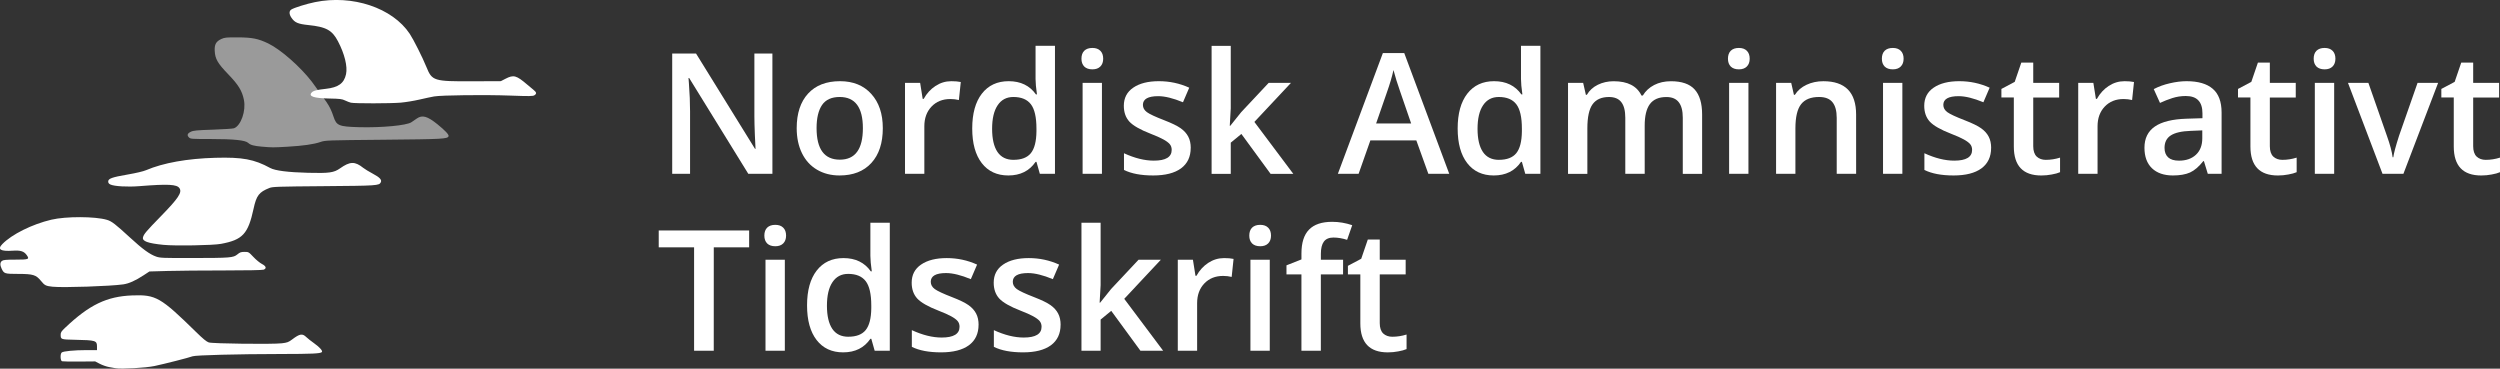 <?xml version="1.0" encoding="UTF-8" standalone="no"?>
<svg
   xmlns:dc="http://purl.org/dc/elements/1.1/"
   xmlns:cc="http://creativecommons.org/ns#"
   xmlns:rdf="http://www.w3.org/1999/02/22-rdf-syntax-ns#"
   xmlns:svg="http://www.w3.org/2000/svg"
   xmlns="http://www.w3.org/2000/svg"
   width="485.216"
   height="71.548"
   viewBox="0 0 128.38 18.93"
   version="1.1"
   id="svg8">
  <rect x="0" y="0" width="128.38" height="18.93" fill="#333333" stroke="none"/>
  <style
     id="style833" />
  <defs
     id="defs2" />
  <g
     id="layer1"
     transform="translate(-30.694,102.124)">
    <g
       id="g2435"
       style="fill:#ffffff">
      <g
         id="g1245"
         transform="matrix(0.469,0,0,0.469,11.79,-122.916)"
         style="stroke-width:2.132;fill:#ffffff">
        <path
           style="fill:#ffffff;fill-opacity:0.505;stroke-width:2.132"
           d="m 69.003,60.393 c -0.9,-0.08 -1.274,-0.181 -1.521,-0.414 -0.313,-0.294 -1.566,-0.425 -4.088,-0.425 -2.131,-5.08e-4 -2.23,-0.008 -2.397,-0.175 -0.242,-0.242 -0.179,-0.433 0.205,-0.62 0.278,-0.136 0.636,-0.17 2.42,-0.23 1.151,-0.039 2.19,-0.107 2.308,-0.152 0.76,-0.289 1.327,-1.911 1.085,-3.106 -0.201,-0.994 -0.597,-1.643 -1.704,-2.791 -1.174,-1.217 -1.448,-1.691 -1.495,-2.58 -0.037,-0.699 0.149,-1.032 0.723,-1.297 0.362,-0.167 0.532,-0.184 1.797,-0.179 1.579,0.007 2.244,0.139 3.337,0.665 1.353,0.651 3.505,2.537 4.774,4.184 0.551,0.738 1.075,1.491 1.613,2.24 0.335,0.49 0.55,0.935 0.765,1.592 0.324,0.985 0.577,1.09 2.77,1.153 2.475,0.07 5.246,-0.19 5.756,-0.541 0.158,-0.109 0.426,-0.293 0.596,-0.409 0.6,-0.412 1.145,-0.261 2.244,0.621 0.843,0.677 1.293,1.157 1.232,1.315 -0.116,0.302 -0.572,0.327 -7.086,0.388 -6.299,0.06 -6.4,0.063 -6.943,0.248 -0.739,0.252 -1.893,0.417 -3.612,0.517 -1.571,0.091 -1.68,0.091 -2.78,-0.006 z"
           id="path1241" />
        <path
           style="fill:#ffffff;fill-opacity:1;stroke-width:2.132"
           d="m 52.959,84.651 c -0.116,-0.021 -0.439,-0.079 -0.717,-0.13 -0.278,-0.05 -0.732,-0.21 -1.009,-0.354 l -0.504,-0.262 -1.741,0.015 c -0.958,0.009 -1.808,-0.006 -1.89,-0.032 -0.189,-0.06 -0.214,-0.808 -0.032,-0.96 0.174,-0.144 1.374,-0.26 2.697,-0.261 l 1.164,-6.43e-4 v -0.375 c 0,-0.669 -0.127,-0.709 -2.4,-0.755 -1.567,-0.032 -1.576,-0.035 -1.578,-0.56 -0.001,-0.248 0.074,-0.365 0.486,-0.755 2.654,-2.518 4.561,-3.437 7.354,-3.543 2.584,-0.098 3.096,0.196 6.978,4 0.764,0.749 1.154,1.069 1.397,1.148 0.427,0.138 6.998,0.215 8.003,0.094 0.594,-0.072 0.732,-0.123 1.12,-0.415 0.843,-0.635 1.123,-0.683 1.553,-0.267 0.149,0.145 0.551,0.461 0.892,0.703 0.586,0.415 0.938,0.821 0.817,0.942 -0.164,0.164 -1.061,0.205 -4.513,0.21 -4.717,0.006 -9.315,0.125 -9.643,0.25 -0.393,0.15 -3.088,0.838 -4.173,1.066 -0.967,0.203 -3.636,0.356 -4.26,0.244 z m -6.863,-8.921 c -0.775,-0.082 -0.892,-0.14 -1.308,-0.648 -0.539,-0.658 -0.855,-0.755 -2.469,-0.758 -1.517,-0.003 -1.572,-0.021 -1.841,-0.589 -0.187,-0.394 -0.168,-0.686 0.055,-0.843 0.15,-0.105 0.448,-0.132 1.484,-0.132 1.44,0 1.539,-0.04 1.216,-0.495 -0.3,-0.422 -0.673,-0.541 -1.517,-0.484 -1.353,0.092 -1.722,-0.138 -1.158,-0.72 1.035,-1.068 3.265,-2.178 5.375,-2.675 1.594,-0.376 4.792,-0.367 6.085,0.017 0.516,0.153 0.911,0.456 2.5,1.918 1.404,1.292 2.178,1.856 2.885,2.105 0.43,0.151 0.718,0.163 3.916,0.158 4.232,-0.006 4.533,-0.031 4.98,-0.399 0.281,-0.232 0.4,-0.273 0.781,-0.273 0.444,0 0.456,0.007 0.976,0.558 0.289,0.307 0.707,0.651 0.928,0.763 0.464,0.237 0.54,0.493 0.185,0.628 -0.13,0.05 -1.881,0.083 -4.381,0.083 -2.29,8.4e-5 -5.055,0.025 -6.143,0.056 l -1.979,0.056 -0.646,0.423 c -0.901,0.59 -1.598,0.9 -2.226,0.99 -1.39,0.2 -6.59,0.375 -7.697,0.258 z M 58.21,71.143 c -1.737,-0.175 -2.352,-0.402 -2.245,-0.828 0.088,-0.351 0.354,-0.664 1.945,-2.295 1.934,-1.982 2.354,-2.613 2.05,-3.078 -0.281,-0.429 -1.237,-0.478 -4.411,-0.226 -1.286,0.102 -2.737,0.018 -3.156,-0.182 -0.167,-0.08 -0.239,-0.178 -0.239,-0.325 0,-0.323 0.412,-0.472 2.12,-0.765 0.929,-0.16 1.718,-0.346 2.029,-0.478 1.886,-0.802 4.511,-1.272 7.578,-1.356 2.972,-0.081 4.254,0.157 6.011,1.116 0.538,0.293 1.938,0.472 4.149,0.528 2.313,0.059 2.822,-0.012 3.494,-0.485 1.099,-0.775 1.63,-0.786 2.55,-0.052 0.167,0.133 0.637,0.419 1.044,0.635 0.768,0.408 1.014,0.677 0.867,0.95 -0.189,0.354 -0.384,0.367 -6.219,0.415 -5.083,0.042 -5.622,0.059 -5.966,0.196 -1.143,0.453 -1.426,0.823 -1.74,2.273 -0.599,2.765 -1.195,3.408 -3.569,3.849 -0.894,0.166 -5.018,0.237 -6.291,0.109 z M 78.73,55.578 c -0.145,-0.035 -0.435,-0.146 -0.644,-0.247 -0.332,-0.161 -0.551,-0.188 -1.726,-0.211 -1.697,-0.034 -2.306,-0.24 -1.933,-0.652 0.186,-0.206 0.543,-0.3 1.555,-0.41 1.374,-0.15 1.999,-0.603 2.214,-1.607 0.18,-0.841 -0.159,-2.222 -0.883,-3.597 C 76.67,47.632 76.026,47.278 74.077,47.076 72.928,46.957 72.579,46.806 72.217,46.274 71.953,45.885 71.946,45.543 72.199,45.378 c 0.306,-0.199 1.641,-0.617 2.603,-0.814 4.097,-0.84 8.482,0.628 10.371,3.474 0.417,0.629 1.403,2.591 1.829,3.642 0.613,1.512 0.799,1.57 5.019,1.552 l 3.123,-0.013 0.508,-0.262 c 0.899,-0.464 1.185,-0.385 2.408,0.66 0.196,0.168 0.492,0.414 0.656,0.546 0.347,0.28 0.374,0.426 0.109,0.599 -0.165,0.108 -0.522,0.113 -2.646,0.036 -2.799,-0.101 -7.521,-0.048 -8.34,0.094 -0.303,0.053 -1.028,0.207 -1.611,0.344 -0.583,0.136 -1.498,0.287 -2.032,0.334 -1.102,0.098 -5.068,0.103 -5.469,0.007 z"
           id="path1243" />
      </g>
      <g
         aria-label="Nordisk Administrativt Tidsskrift"
         id="text1251"
         style="font-style:normal;font-variant:normal;font-weight:600;font-stretch:normal;font-size:8.651px;line-height:1.05;font-family:'Open Sans';-inkscape-font-specification:'Open Sans, Semi-Bold';font-variant-ligatures:normal;font-variant-caps:normal;font-variant-numeric:normal;font-variant-east-asian:normal;letter-spacing:0px;word-spacing:0px;stroke-width:0.265;fill:#ffffff">
        <path
           d="M 70.359,-93.198 H 69.121 l -3.037,-4.921 h -0.034 l 0.021,0.275 q 0.059,0.786 0.059,1.436 v 3.21 h -0.917 v -6.176 h 1.225 l 3.029,4.896 h 0.025 q -0.008,-0.097 -0.034,-0.705 -0.025,-0.613 -0.025,-0.955 v -3.236 h 0.925 z"
           style="font-style:normal;font-variant:normal;font-weight:600;font-stretch:normal;font-size:8.651px;font-family:'Open Sans';-inkscape-font-specification:'Open Sans, Semi-Bold';font-variant-ligatures:normal;font-variant-caps:normal;font-variant-numeric:normal;font-variant-east-asian:normal;stroke-width:0.265;fill:#ffffff"
           id="path1346" />
        <path
           d="m 76.028,-95.543 q 0,1.145 -0.587,1.787 -0.587,0.642 -1.635,0.642 -0.655,0 -1.157,-0.296 -0.503,-0.296 -0.773,-0.849 -0.27,-0.553 -0.27,-1.284 0,-1.136 0.583,-1.774 0.583,-0.638 1.643,-0.638 1.014,0 1.605,0.655 0.591,0.651 0.591,1.757 z m -3.401,0 q 0,1.618 1.195,1.618 1.183,0 1.183,-1.618 0,-1.601 -1.191,-1.601 -0.625,0 -0.908,0.414 -0.279,0.414 -0.279,1.187 z"
           style="font-style:normal;font-variant:normal;font-weight:600;font-stretch:normal;font-size:8.651px;font-family:'Open Sans';-inkscape-font-specification:'Open Sans, Semi-Bold';font-variant-ligatures:normal;font-variant-caps:normal;font-variant-numeric:normal;font-variant-east-asian:normal;stroke-width:0.265;fill:#ffffff"
           id="path1348" />
        <path
           d="m 79.538,-97.955 q 0.3,0 0.494,0.042 l -0.097,0.925 q -0.211,-0.051 -0.439,-0.051 -0.596,0 -0.967,0.389 -0.368,0.389 -0.368,1.01 v 2.442 h -0.993 v -4.672 h 0.777 l 0.131,0.824 h 0.051 q 0.232,-0.418 0.604,-0.663 0.376,-0.245 0.807,-0.245 z"
           style="font-style:normal;font-variant:normal;font-weight:600;font-stretch:normal;font-size:8.651px;font-family:'Open Sans';-inkscape-font-specification:'Open Sans, Semi-Bold';font-variant-ligatures:normal;font-variant-caps:normal;font-variant-numeric:normal;font-variant-east-asian:normal;stroke-width:0.265;fill:#ffffff"
           id="path1350" />
        <path
           d="m 82.474,-93.114 q -0.874,0 -1.364,-0.634 -0.49,-0.634 -0.49,-1.778 0,-1.149 0.494,-1.787 0.498,-0.642 1.377,-0.642 0.921,0 1.402,0.68 h 0.051 q -0.072,-0.503 -0.072,-0.794 v -1.702 h 0.997 v 6.573 h -0.777 l -0.173,-0.613 h -0.046 q -0.477,0.697 -1.398,0.697 z m 0.266,-0.803 q 0.613,0 0.891,-0.342 0.279,-0.346 0.287,-1.119 v -0.139 q 0,-0.883 -0.287,-1.255 -0.287,-0.372 -0.9,-0.372 -0.524,0 -0.807,0.427 -0.283,0.422 -0.283,1.208 0,0.777 0.275,1.187 0.275,0.406 0.824,0.406 z"
           style="font-style:normal;font-variant:normal;font-weight:600;font-stretch:normal;font-size:8.651px;font-family:'Open Sans';-inkscape-font-specification:'Open Sans, Semi-Bold';font-variant-ligatures:normal;font-variant-caps:normal;font-variant-numeric:normal;font-variant-east-asian:normal;stroke-width:0.265;fill:#ffffff"
           id="path1352" />
        <path
           d="m 87.281,-93.198 h -0.993 v -4.672 h 0.993 z m -1.052,-5.91 q 0,-0.266 0.144,-0.41 0.148,-0.144 0.418,-0.144 0.262,0 0.406,0.144 0.148,0.144 0.148,0.41 0,0.253 -0.148,0.401 -0.144,0.144 -0.406,0.144 -0.27,0 -0.418,-0.144 -0.144,-0.148 -0.144,-0.401 z"
           style="font-style:normal;font-variant:normal;font-weight:600;font-stretch:normal;font-size:8.651px;font-family:'Open Sans';-inkscape-font-specification:'Open Sans, Semi-Bold';font-variant-ligatures:normal;font-variant-caps:normal;font-variant-numeric:normal;font-variant-east-asian:normal;stroke-width:0.265;fill:#ffffff"
           id="path1354" />
        <path
           d="m 91.839,-94.529 q 0,0.684 -0.498,1.052 -0.498,0.363 -1.428,0.363 -0.934,0 -1.5,-0.283 v -0.858 q 0.824,0.38 1.533,0.38 0.917,0 0.917,-0.553 0,-0.177 -0.101,-0.296 -0.101,-0.118 -0.334,-0.245 -0.232,-0.127 -0.646,-0.287 -0.807,-0.313 -1.094,-0.625 -0.283,-0.313 -0.283,-0.811 0,-0.6 0.482,-0.929 0.486,-0.334 1.318,-0.334 0.824,0 1.559,0.334 l -0.321,0.748 q -0.756,-0.313 -1.272,-0.313 -0.786,0 -0.786,0.448 0,0.22 0.203,0.372 0.207,0.152 0.896,0.418 0.579,0.224 0.841,0.41 0.262,0.186 0.389,0.431 0.127,0.241 0.127,0.579 z"
           style="font-style:normal;font-variant:normal;font-weight:600;font-stretch:normal;font-size:8.651px;font-family:'Open Sans';-inkscape-font-specification:'Open Sans, Semi-Bold';font-variant-ligatures:normal;font-variant-caps:normal;font-variant-numeric:normal;font-variant-east-asian:normal;stroke-width:0.265;fill:#ffffff"
           id="path1356" />
        <path
           d="m 93.871,-95.665 0.562,-0.701 1.411,-1.504 h 1.145 l -1.88,2.007 1.998,2.666 h -1.166 l -1.5,-2.049 -0.545,0.448 v 1.601 h -0.984 v -6.573 h 0.984 v 3.206 l -0.051,0.9 z"
           style="font-style:normal;font-variant:normal;font-weight:600;font-stretch:normal;font-size:8.651px;font-family:'Open Sans';-inkscape-font-specification:'Open Sans, Semi-Bold';font-variant-ligatures:normal;font-variant-caps:normal;font-variant-numeric:normal;font-variant-east-asian:normal;stroke-width:0.265;fill:#ffffff"
           id="path1358" />
        <path
           d="m 104.043,-93.198 -0.617,-1.715 h -2.361 l -0.604,1.715 h -1.065 l 2.311,-6.201 h 1.098 l 2.311,6.201 z m -0.883,-2.585 -0.579,-1.681 q -0.063,-0.169 -0.177,-0.532 -0.11,-0.363 -0.152,-0.532 -0.114,0.52 -0.334,1.136 l -0.558,1.609 z"
           style="font-style:normal;font-variant:normal;font-weight:600;font-stretch:normal;font-size:8.651px;font-family:'Open Sans';-inkscape-font-specification:'Open Sans, Semi-Bold';font-variant-ligatures:normal;font-variant-caps:normal;font-variant-numeric:normal;font-variant-east-asian:normal;stroke-width:0.265;fill:#ffffff"
           id="path1360" />
        <path
           d="m 107.402,-93.114 q -0.874,0 -1.364,-0.634 -0.49,-0.634 -0.49,-1.778 0,-1.149 0.494,-1.787 0.498,-0.642 1.377,-0.642 0.921,0 1.402,0.68 h 0.051 q -0.072,-0.503 -0.072,-0.794 v -1.702 h 0.997 v 6.573 h -0.777 l -0.173,-0.613 h -0.046 q -0.477,0.697 -1.398,0.697 z m 0.266,-0.803 q 0.613,0 0.891,-0.342 0.279,-0.346 0.287,-1.119 v -0.139 q 0,-0.883 -0.287,-1.255 -0.287,-0.372 -0.9,-0.372 -0.524,0 -0.807,0.427 -0.283,0.422 -0.283,1.208 0,0.777 0.275,1.187 0.275,0.406 0.824,0.406 z"
           style="font-style:normal;font-variant:normal;font-weight:600;font-stretch:normal;font-size:8.651px;font-family:'Open Sans';-inkscape-font-specification:'Open Sans, Semi-Bold';font-variant-ligatures:normal;font-variant-caps:normal;font-variant-numeric:normal;font-variant-east-asian:normal;stroke-width:0.265;fill:#ffffff"
           id="path1362" />
        <path
           d="m 115.153,-93.198 h -0.997 v -2.881 q 0,-0.536 -0.203,-0.798 -0.203,-0.266 -0.634,-0.266 -0.575,0 -0.845,0.376 -0.266,0.372 -0.266,1.242 v 2.328 h -0.993 v -4.672 h 0.777 l 0.139,0.613 h 0.051 q 0.194,-0.334 0.562,-0.515 0.372,-0.182 0.815,-0.182 1.077,0 1.428,0.735 h 0.068 q 0.207,-0.346 0.583,-0.541 0.376,-0.194 0.862,-0.194 0.836,0 1.217,0.422 0.384,0.422 0.384,1.288 v 3.046 h -0.993 v -2.881 q 0,-0.536 -0.207,-0.798 -0.203,-0.266 -0.634,-0.266 -0.579,0 -0.849,0.363 -0.266,0.359 -0.266,1.107 z"
           style="font-style:normal;font-variant:normal;font-weight:600;font-stretch:normal;font-size:8.651px;font-family:'Open Sans';-inkscape-font-specification:'Open Sans, Semi-Bold';font-variant-ligatures:normal;font-variant-caps:normal;font-variant-numeric:normal;font-variant-east-asian:normal;stroke-width:0.265;fill:#ffffff"
           id="path1364" />
        <path
           d="m 120.48,-93.198 h -0.993 v -4.672 h 0.993 z m -1.052,-5.91 q 0,-0.266 0.144,-0.41 0.148,-0.144 0.418,-0.144 0.262,0 0.406,0.144 0.148,0.144 0.148,0.41 0,0.253 -0.148,0.401 -0.144,0.144 -0.406,0.144 -0.27,0 -0.418,-0.144 -0.144,-0.148 -0.144,-0.401 z"
           style="font-style:normal;font-variant:normal;font-weight:600;font-stretch:normal;font-size:8.651px;font-family:'Open Sans';-inkscape-font-specification:'Open Sans, Semi-Bold';font-variant-ligatures:normal;font-variant-caps:normal;font-variant-numeric:normal;font-variant-east-asian:normal;stroke-width:0.265;fill:#ffffff"
           id="path1366" />
        <path
           d="m 126.01,-93.198 h -0.997 v -2.873 q 0,-0.541 -0.22,-0.807 -0.215,-0.266 -0.689,-0.266 -0.629,0 -0.921,0.372 -0.291,0.372 -0.291,1.246 v 2.328 h -0.993 v -4.672 h 0.777 l 0.139,0.613 h 0.051 q 0.211,-0.334 0.6,-0.515 0.389,-0.182 0.862,-0.182 1.681,0 1.681,1.711 z"
           style="font-style:normal;font-variant:normal;font-weight:600;font-stretch:normal;font-size:8.651px;font-family:'Open Sans';-inkscape-font-specification:'Open Sans, Semi-Bold';font-variant-ligatures:normal;font-variant-caps:normal;font-variant-numeric:normal;font-variant-east-asian:normal;stroke-width:0.265;fill:#ffffff"
           id="path1368" />
        <path
           d="m 128.384,-93.198 h -0.993 v -4.672 h 0.993 z m -1.052,-5.91 q 0,-0.266 0.144,-0.41 0.148,-0.144 0.418,-0.144 0.262,0 0.406,0.144 0.148,0.144 0.148,0.41 0,0.253 -0.148,0.401 -0.144,0.144 -0.406,0.144 -0.27,0 -0.418,-0.144 -0.144,-0.148 -0.144,-0.401 z"
           style="font-style:normal;font-variant:normal;font-weight:600;font-stretch:normal;font-size:8.651px;font-family:'Open Sans';-inkscape-font-specification:'Open Sans, Semi-Bold';font-variant-ligatures:normal;font-variant-caps:normal;font-variant-numeric:normal;font-variant-east-asian:normal;stroke-width:0.265;fill:#ffffff"
           id="path1370" />
        <path
           d="m 132.942,-94.529 q 0,0.684 -0.498,1.052 -0.498,0.363 -1.428,0.363 -0.934,0 -1.5,-0.283 v -0.858 q 0.824,0.38 1.533,0.38 0.917,0 0.917,-0.553 0,-0.177 -0.101,-0.296 -0.101,-0.118 -0.334,-0.245 -0.232,-0.127 -0.646,-0.287 -0.807,-0.313 -1.094,-0.625 -0.283,-0.313 -0.283,-0.811 0,-0.6 0.482,-0.929 0.486,-0.334 1.318,-0.334 0.824,0 1.559,0.334 l -0.321,0.748 q -0.756,-0.313 -1.272,-0.313 -0.786,0 -0.786,0.448 0,0.22 0.203,0.372 0.207,0.152 0.896,0.418 0.579,0.224 0.841,0.41 0.262,0.186 0.389,0.431 0.127,0.241 0.127,0.579 z"
           style="font-style:normal;font-variant:normal;font-weight:600;font-stretch:normal;font-size:8.651px;font-family:'Open Sans';-inkscape-font-specification:'Open Sans, Semi-Bold';font-variant-ligatures:normal;font-variant-caps:normal;font-variant-numeric:normal;font-variant-east-asian:normal;stroke-width:0.265;fill:#ffffff"
           id="path1372" />
        <path
           d="m 135.755,-93.916 q 0.363,0 0.727,-0.114 v 0.748 q -0.165,0.072 -0.427,0.118 -0.258,0.051 -0.536,0.051 -1.411,0 -1.411,-1.487 v -2.518 h -0.638 v -0.439 l 0.684,-0.363 0.338,-0.988 h 0.613 v 1.039 h 1.331 v 0.752 h -1.331 v 2.501 q 0,0.359 0.177,0.532 0.182,0.169 0.473,0.169 z"
           style="font-style:normal;font-variant:normal;font-weight:600;font-stretch:normal;font-size:8.651px;font-family:'Open Sans';-inkscape-font-specification:'Open Sans, Semi-Bold';font-variant-ligatures:normal;font-variant-caps:normal;font-variant-numeric:normal;font-variant-east-asian:normal;stroke-width:0.265;fill:#ffffff"
           id="path1374" />
        <path
           d="m 139.785,-97.955 q 0.3,0 0.494,0.042 l -0.097,0.925 q -0.211,-0.051 -0.439,-0.051 -0.596,0 -0.967,0.389 -0.368,0.389 -0.368,1.01 v 2.442 h -0.993 v -4.672 h 0.777 l 0.131,0.824 h 0.051 q 0.232,-0.418 0.604,-0.663 0.376,-0.245 0.807,-0.245 z"
           style="font-style:normal;font-variant:normal;font-weight:600;font-stretch:normal;font-size:8.651px;font-family:'Open Sans';-inkscape-font-specification:'Open Sans, Semi-Bold';font-variant-ligatures:normal;font-variant-caps:normal;font-variant-numeric:normal;font-variant-east-asian:normal;stroke-width:0.265;fill:#ffffff"
           id="path1376" />
        <path
           d="m 144.069,-93.198 -0.199,-0.651 h -0.034 q -0.338,0.427 -0.68,0.583 -0.342,0.152 -0.879,0.152 -0.689,0 -1.077,-0.372 -0.384,-0.372 -0.384,-1.052 0,-0.722 0.536,-1.09 0.536,-0.368 1.635,-0.401 l 0.807,-0.025 v -0.249 q 0,-0.448 -0.211,-0.667 -0.207,-0.224 -0.646,-0.224 -0.359,0 -0.689,0.106 -0.329,0.106 -0.634,0.249 l -0.321,-0.71 q 0.38,-0.199 0.832,-0.3 0.452,-0.106 0.853,-0.106 0.891,0 1.343,0.389 0.456,0.389 0.456,1.221 v 3.147 z m -1.479,-0.676 q 0.541,0 0.866,-0.3 0.33,-0.304 0.33,-0.849 v -0.406 l -0.6,0.025 q -0.701,0.025 -1.022,0.237 -0.317,0.207 -0.317,0.638 0,0.313 0.186,0.486 0.186,0.169 0.558,0.169 z"
           style="font-style:normal;font-variant:normal;font-weight:600;font-stretch:normal;font-size:8.651px;font-family:'Open Sans';-inkscape-font-specification:'Open Sans, Semi-Bold';font-variant-ligatures:normal;font-variant-caps:normal;font-variant-numeric:normal;font-variant-east-asian:normal;stroke-width:0.265;fill:#ffffff"
           id="path1378" />
        <path
           d="m 147.905,-93.916 q 0.363,0 0.727,-0.114 v 0.748 q -0.165,0.072 -0.427,0.118 -0.258,0.051 -0.536,0.051 -1.411,0 -1.411,-1.487 v -2.518 h -0.638 v -0.439 l 0.684,-0.363 0.338,-0.988 h 0.613 v 1.039 h 1.331 v 0.752 h -1.331 v 2.501 q 0,0.359 0.177,0.532 0.182,0.169 0.473,0.169 z"
           style="font-style:normal;font-variant:normal;font-weight:600;font-stretch:normal;font-size:8.651px;font-family:'Open Sans';-inkscape-font-specification:'Open Sans, Semi-Bold';font-variant-ligatures:normal;font-variant-caps:normal;font-variant-numeric:normal;font-variant-east-asian:normal;stroke-width:0.265;fill:#ffffff"
           id="path1380" />
        <path
           d="m 150.558,-93.198 h -0.993 v -4.672 h 0.993 z m -1.052,-5.91 q 0,-0.266 0.144,-0.41 0.148,-0.144 0.418,-0.144 0.262,0 0.406,0.144 0.148,0.144 0.148,0.41 0,0.253 -0.148,0.401 -0.144,0.144 -0.406,0.144 -0.27,0 -0.418,-0.144 -0.144,-0.148 -0.144,-0.401 z"
           style="font-style:normal;font-variant:normal;font-weight:600;font-stretch:normal;font-size:8.651px;font-family:'Open Sans';-inkscape-font-specification:'Open Sans, Semi-Bold';font-variant-ligatures:normal;font-variant-caps:normal;font-variant-numeric:normal;font-variant-east-asian:normal;stroke-width:0.265;fill:#ffffff"
           id="path1382" />
        <path
           d="m 153.041,-93.198 -1.774,-4.672 h 1.048 l 0.95,2.716 q 0.245,0.684 0.296,1.107 h 0.034 q 0.038,-0.304 0.296,-1.107 l 0.95,-2.716 h 1.056 l -1.783,4.672 z"
           style="font-style:normal;font-variant:normal;font-weight:600;font-stretch:normal;font-size:8.651px;font-family:'Open Sans';-inkscape-font-specification:'Open Sans, Semi-Bold';font-variant-ligatures:normal;font-variant-caps:normal;font-variant-numeric:normal;font-variant-east-asian:normal;stroke-width:0.265;fill:#ffffff"
           id="path1384" />
        <path
           d="m 158.347,-93.916 q 0.363,0 0.727,-0.114 v 0.748 q -0.165,0.072 -0.427,0.118 -0.258,0.051 -0.536,0.051 -1.411,0 -1.411,-1.487 v -2.518 h -0.638 v -0.439 l 0.684,-0.363 0.338,-0.988 h 0.613 v 1.039 h 1.331 v 0.752 h -1.331 v 2.501 q 0,0.359 0.177,0.532 0.182,0.169 0.473,0.169 z"
           style="font-style:normal;font-variant:normal;font-weight:600;font-stretch:normal;font-size:8.651px;font-family:'Open Sans';-inkscape-font-specification:'Open Sans, Semi-Bold';font-variant-ligatures:normal;font-variant-caps:normal;font-variant-numeric:normal;font-variant-east-asian:normal;stroke-width:0.265;fill:#ffffff"
           id="path1386" />
        <path
           d="m 67.347,-84.114 h -1.01 v -5.31 h -1.816 v -0.866 h 4.643 v 0.866 h -1.816 z"
           style="font-style:normal;font-variant:normal;font-weight:600;font-stretch:normal;font-size:8.651px;font-family:'Open Sans';-inkscape-font-specification:'Open Sans, Semi-Bold';font-variant-ligatures:normal;font-variant-caps:normal;font-variant-numeric:normal;font-variant-east-asian:normal;stroke-width:0.265;fill:#ffffff"
           id="path1388" />
        <path
           d="m 70.997,-84.114 h -0.993 v -4.672 h 0.993 z m -1.052,-5.91 q 0,-0.266 0.144,-0.41 0.148,-0.144 0.418,-0.144 0.262,0 0.406,0.144 0.148,0.144 0.148,0.41 0,0.253 -0.148,0.401 -0.144,0.144 -0.406,0.144 -0.27,0 -0.418,-0.144 -0.144,-0.148 -0.144,-0.401 z"
           style="font-style:normal;font-variant:normal;font-weight:600;font-stretch:normal;font-size:8.651px;font-family:'Open Sans';-inkscape-font-specification:'Open Sans, Semi-Bold';font-variant-ligatures:normal;font-variant-caps:normal;font-variant-numeric:normal;font-variant-east-asian:normal;stroke-width:0.265;fill:#ffffff"
           id="path1390" />
        <path
           d="m 73.992,-84.03 q -0.874,0 -1.364,-0.634 -0.49,-0.634 -0.49,-1.778 0,-1.149 0.494,-1.787 0.498,-0.642 1.377,-0.642 0.921,0 1.402,0.68 h 0.051 q -0.072,-0.503 -0.072,-0.794 v -1.702 h 0.997 v 6.573 H 75.61 l -0.173,-0.613 h -0.046 q -0.477,0.697 -1.398,0.697 z m 0.266,-0.803 q 0.613,0 0.891,-0.342 0.279,-0.346 0.287,-1.119 v -0.139 q 0,-0.883 -0.287,-1.255 -0.287,-0.372 -0.9,-0.372 -0.524,0 -0.807,0.427 -0.283,0.422 -0.283,1.208 0,0.777 0.275,1.187 0.275,0.406 0.824,0.406 z"
           style="font-style:normal;font-variant:normal;font-weight:600;font-stretch:normal;font-size:8.651px;font-family:'Open Sans';-inkscape-font-specification:'Open Sans, Semi-Bold';font-variant-ligatures:normal;font-variant-caps:normal;font-variant-numeric:normal;font-variant-east-asian:normal;stroke-width:0.265;fill:#ffffff"
           id="path1392" />
        <path
           d="m 80.945,-85.445 q 0,0.684 -0.498,1.052 -0.498,0.363 -1.428,0.363 -0.934,0 -1.5,-0.283 v -0.858 q 0.824,0.38 1.533,0.38 0.917,0 0.917,-0.553 0,-0.177 -0.101,-0.296 -0.101,-0.118 -0.334,-0.245 -0.232,-0.127 -0.646,-0.287 -0.807,-0.313 -1.094,-0.625 -0.283,-0.313 -0.283,-0.811 0,-0.6 0.482,-0.929 0.486,-0.334 1.318,-0.334 0.824,0 1.559,0.334 l -0.321,0.748 q -0.756,-0.313 -1.272,-0.313 -0.786,0 -0.786,0.448 0,0.22 0.203,0.372 0.207,0.152 0.896,0.418 0.579,0.224 0.841,0.41 0.262,0.186 0.389,0.431 0.127,0.241 0.127,0.579 z"
           style="font-style:normal;font-variant:normal;font-weight:600;font-stretch:normal;font-size:8.651px;font-family:'Open Sans';-inkscape-font-specification:'Open Sans, Semi-Bold';font-variant-ligatures:normal;font-variant-caps:normal;font-variant-numeric:normal;font-variant-east-asian:normal;stroke-width:0.265;fill:#ffffff"
           id="path1394" />
        <path
           d="m 85.157,-85.445 q 0,0.684 -0.498,1.052 -0.498,0.363 -1.428,0.363 -0.934,0 -1.5,-0.283 v -0.858 q 0.824,0.38 1.533,0.38 0.917,0 0.917,-0.553 0,-0.177 -0.101,-0.296 -0.101,-0.118 -0.334,-0.245 -0.232,-0.127 -0.646,-0.287 -0.807,-0.313 -1.094,-0.625 -0.283,-0.313 -0.283,-0.811 0,-0.6 0.482,-0.929 0.486,-0.334 1.318,-0.334 0.824,0 1.559,0.334 l -0.321,0.748 q -0.756,-0.313 -1.272,-0.313 -0.786,0 -0.786,0.448 0,0.22 0.203,0.372 0.207,0.152 0.896,0.418 0.579,0.224 0.841,0.41 0.262,0.186 0.389,0.431 0.127,0.241 0.127,0.579 z"
           style="font-style:normal;font-variant:normal;font-weight:600;font-stretch:normal;font-size:8.651px;font-family:'Open Sans';-inkscape-font-specification:'Open Sans, Semi-Bold';font-variant-ligatures:normal;font-variant-caps:normal;font-variant-numeric:normal;font-variant-east-asian:normal;stroke-width:0.265;fill:#ffffff"
           id="path1396" />
        <path
           d="m 87.188,-86.581 0.562,-0.701 1.411,-1.504 h 1.145 l -1.88,2.007 1.998,2.666 H 89.258 l -1.5,-2.049 -0.545,0.448 v 1.601 h -0.984 v -6.573 h 0.984 v 3.206 l -0.051,0.9 z"
           style="font-style:normal;font-variant:normal;font-weight:600;font-stretch:normal;font-size:8.651px;font-family:'Open Sans';-inkscape-font-specification:'Open Sans, Semi-Bold';font-variant-ligatures:normal;font-variant-caps:normal;font-variant-numeric:normal;font-variant-east-asian:normal;stroke-width:0.265;fill:#ffffff"
           id="path1398" />
        <path
           d="m 93.546,-88.871 q 0.3,0 0.494,0.042 l -0.097,0.925 q -0.211,-0.051 -0.439,-0.051 -0.596,0 -0.967,0.389 -0.368,0.389 -0.368,1.01 v 2.442 h -0.993 v -4.672 h 0.777 l 0.131,0.824 h 0.051 q 0.232,-0.418 0.604,-0.663 0.376,-0.245 0.807,-0.245 z"
           style="font-style:normal;font-variant:normal;font-weight:600;font-stretch:normal;font-size:8.651px;font-family:'Open Sans';-inkscape-font-specification:'Open Sans, Semi-Bold';font-variant-ligatures:normal;font-variant-caps:normal;font-variant-numeric:normal;font-variant-east-asian:normal;stroke-width:0.265;fill:#ffffff"
           id="path1400" />
        <path
           d="m 95.899,-84.114 h -0.993 v -4.672 h 0.993 z m -1.052,-5.91 q 0,-0.266 0.144,-0.41 0.148,-0.144 0.418,-0.144 0.262,0 0.406,0.144 0.148,0.144 0.148,0.41 0,0.253 -0.148,0.401 -0.144,0.144 -0.406,0.144 -0.27,0 -0.418,-0.144 -0.144,-0.148 -0.144,-0.401 z"
           style="font-style:normal;font-variant:normal;font-weight:600;font-stretch:normal;font-size:8.651px;font-family:'Open Sans';-inkscape-font-specification:'Open Sans, Semi-Bold';font-variant-ligatures:normal;font-variant-caps:normal;font-variant-numeric:normal;font-variant-east-asian:normal;stroke-width:0.265;fill:#ffffff"
           id="path1402" />
        <path
           d="m 99.663,-88.034 h -1.141 v 3.92 h -0.997 v -3.92 H 96.757 v -0.465 l 0.769,-0.304 v -0.304 q 0,-0.828 0.389,-1.225 0.389,-0.401 1.187,-0.401 0.524,0 1.031,0.173 l -0.262,0.752 q -0.368,-0.118 -0.701,-0.118 -0.338,0 -0.494,0.211 -0.152,0.207 -0.152,0.625 v 0.304 h 1.141 z"
           style="font-style:normal;font-variant:normal;font-weight:600;font-stretch:normal;font-size:8.651px;font-family:'Open Sans';-inkscape-font-specification:'Open Sans, Semi-Bold';font-variant-ligatures:normal;font-variant-caps:normal;font-variant-numeric:normal;font-variant-east-asian:normal;stroke-width:0.265;fill:#ffffff"
           id="path1404" />
        <path
           d="m 102.197,-84.832 q 0.363,0 0.727,-0.114 v 0.748 q -0.165,0.072 -0.427,0.118 -0.258,0.051 -0.536,0.051 -1.411,0 -1.411,-1.487 v -2.518 h -0.638 v -0.439 l 0.684,-0.363 0.338,-0.988 h 0.613 v 1.039 h 1.331 v 0.752 h -1.331 v 2.501 q 0,0.359 0.177,0.532 0.182,0.169 0.473,0.169 z"
           style="font-style:normal;font-variant:normal;font-weight:600;font-stretch:normal;font-size:8.651px;font-family:'Open Sans';-inkscape-font-specification:'Open Sans, Semi-Bold';font-variant-ligatures:normal;font-variant-caps:normal;font-variant-numeric:normal;font-variant-east-asian:normal;stroke-width:0.265;fill:#ffffff"
           id="path1406" />
      </g>
    </g>
  </g>
</svg>
